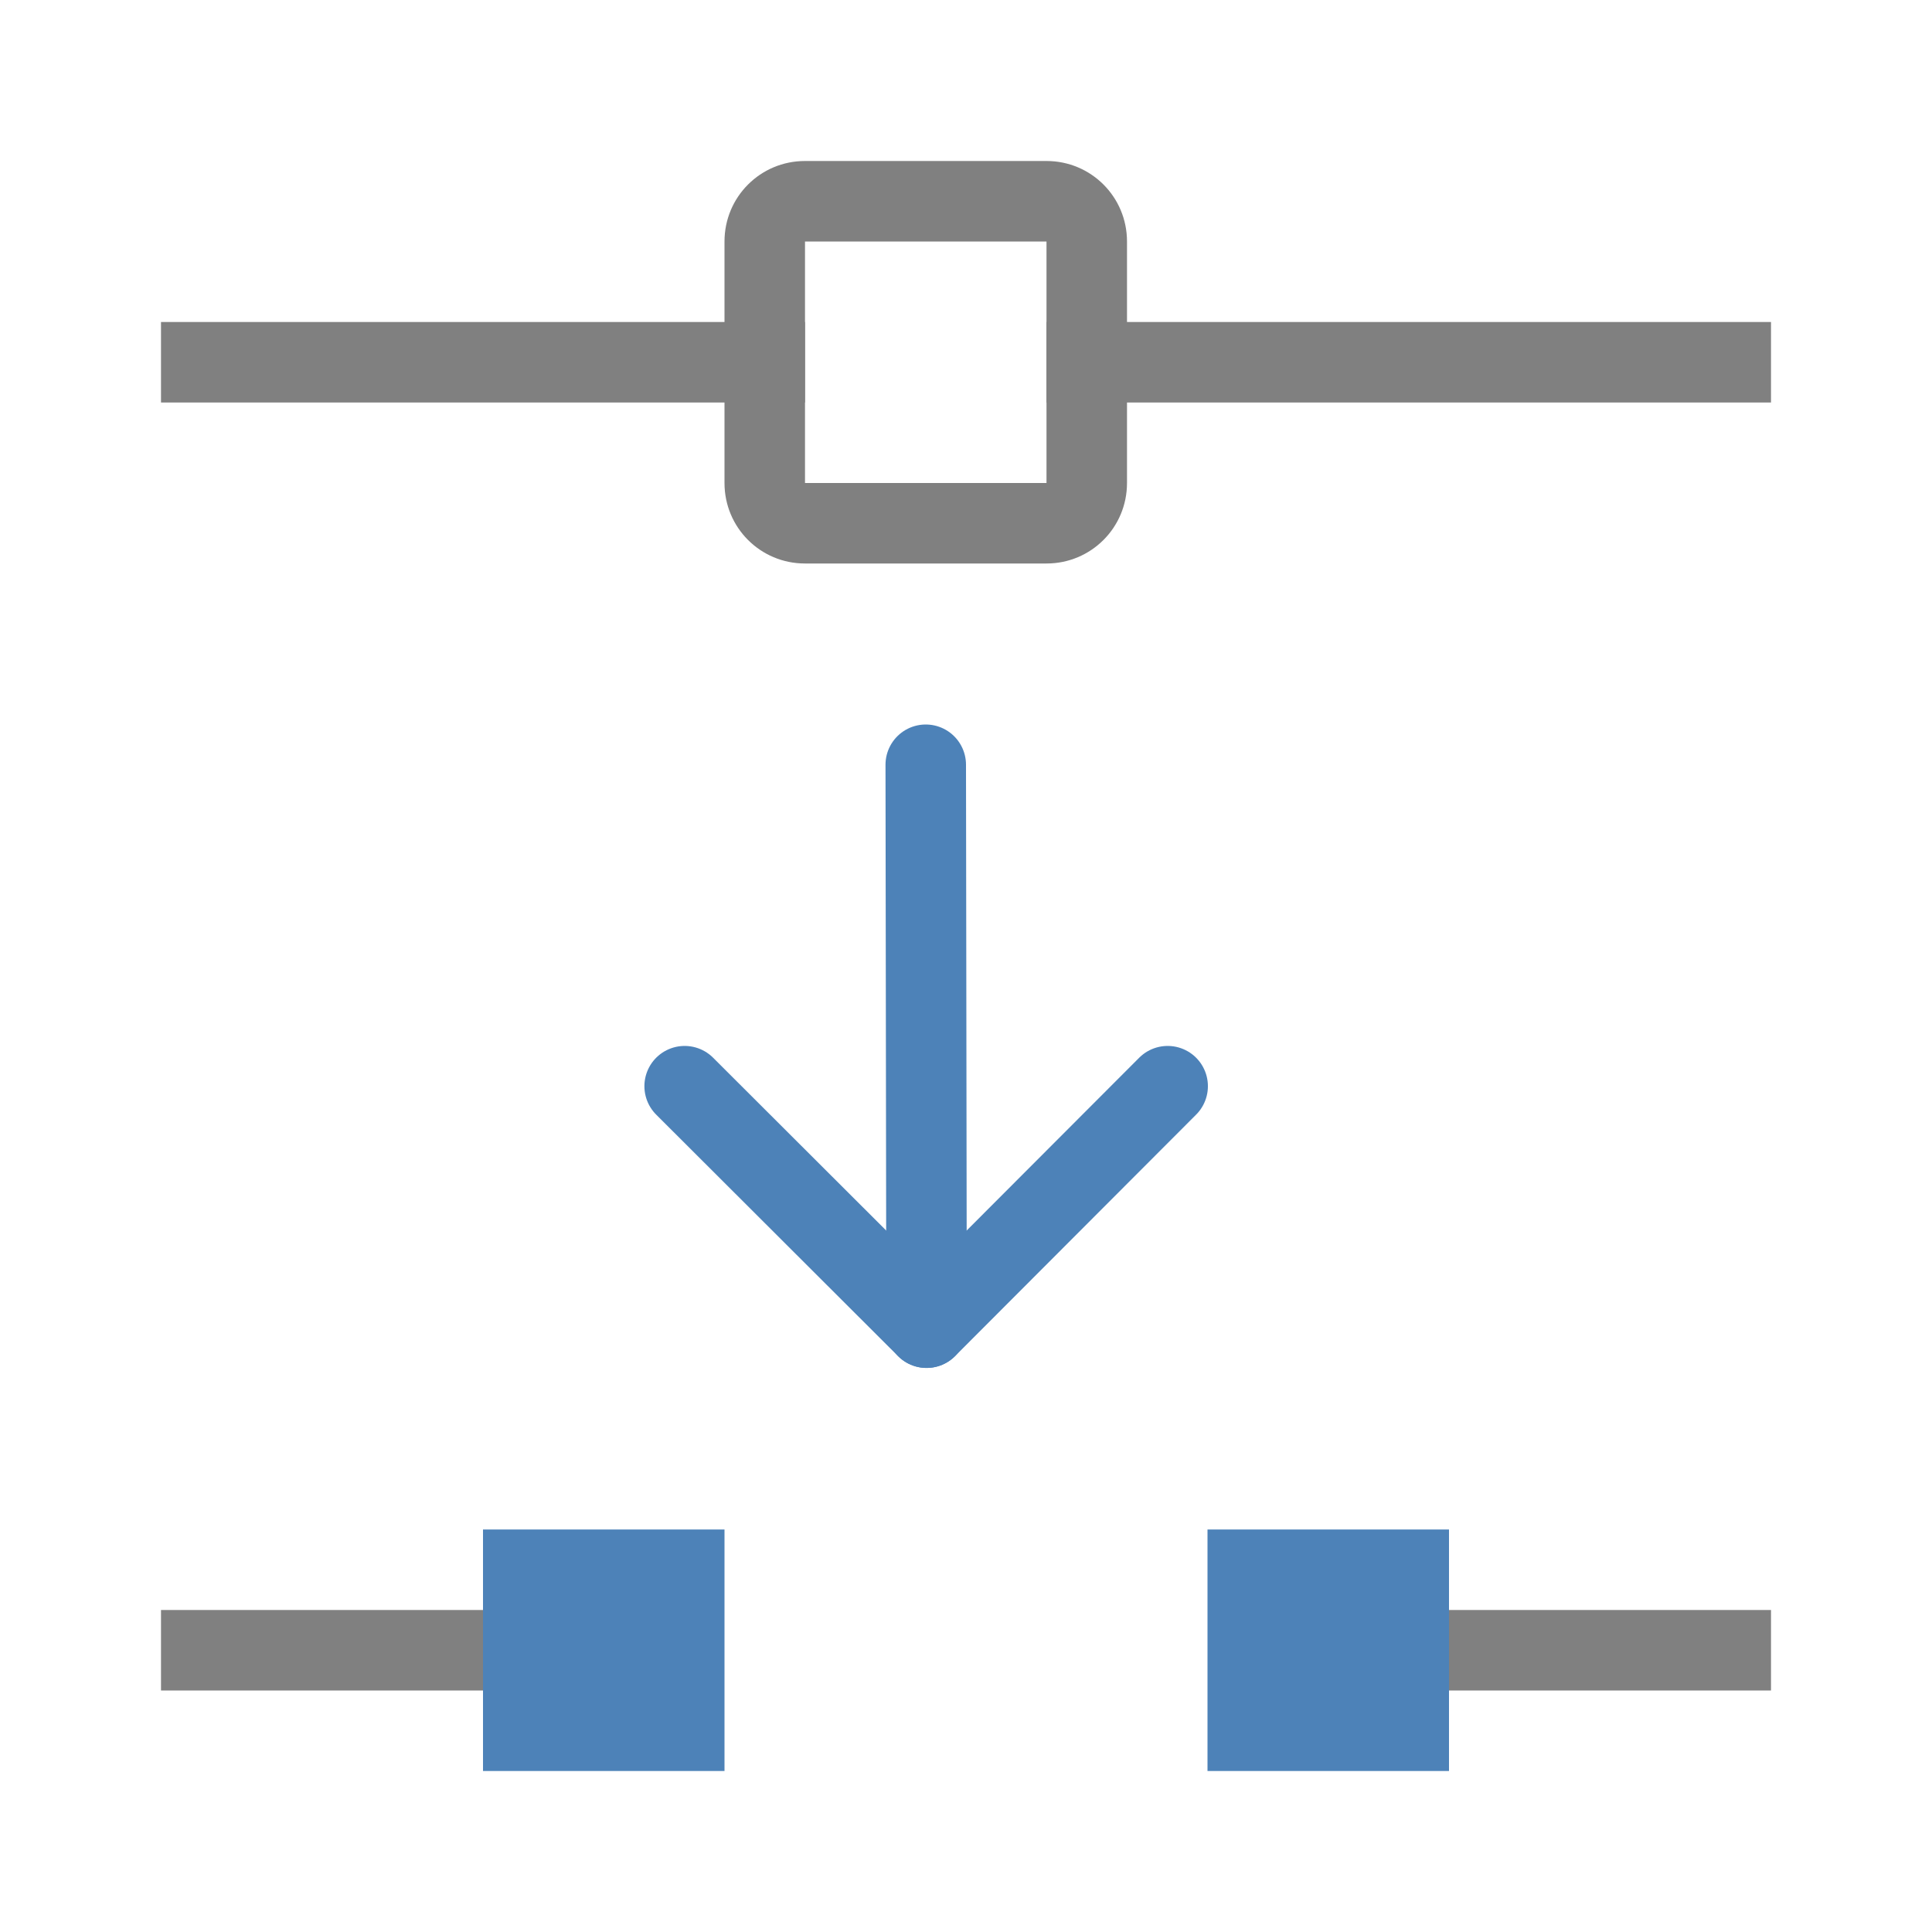 <svg viewBox="0 0 24 24" xmlns="http://www.w3.org/2000/svg"><path d="m2 4v1h8v-1zm11 0v1h9v-1z" fill="#808080"/><path d="m10 2c-.554 0-1 .446-1 1v3c0 .554.446 1 1 1h3c.554 0 1-.446 1-1v-3c0-.554-.446-1-1-1zm0 1h3v3h-3z" fill="#808080"/><g fill="none" stroke="#4d82b8" stroke-linecap="round" stroke-linejoin="round" transform="matrix(1 0 0 1 -8 -0)"><path d="m22.505 13.493-2.995 3-3.005-3"/><path d="m19.51 16.493-.01-6.993"/></g><path d="m6 19h3v3h-3z" fill="#4d82b8"/><path d="m15 19h3v3h-3z" fill="#4d82b8"/><g fill="#808080"><path d="m18 20h4v1h-4z"/><path d="m2 20h4v1h-4z"/></g></svg>